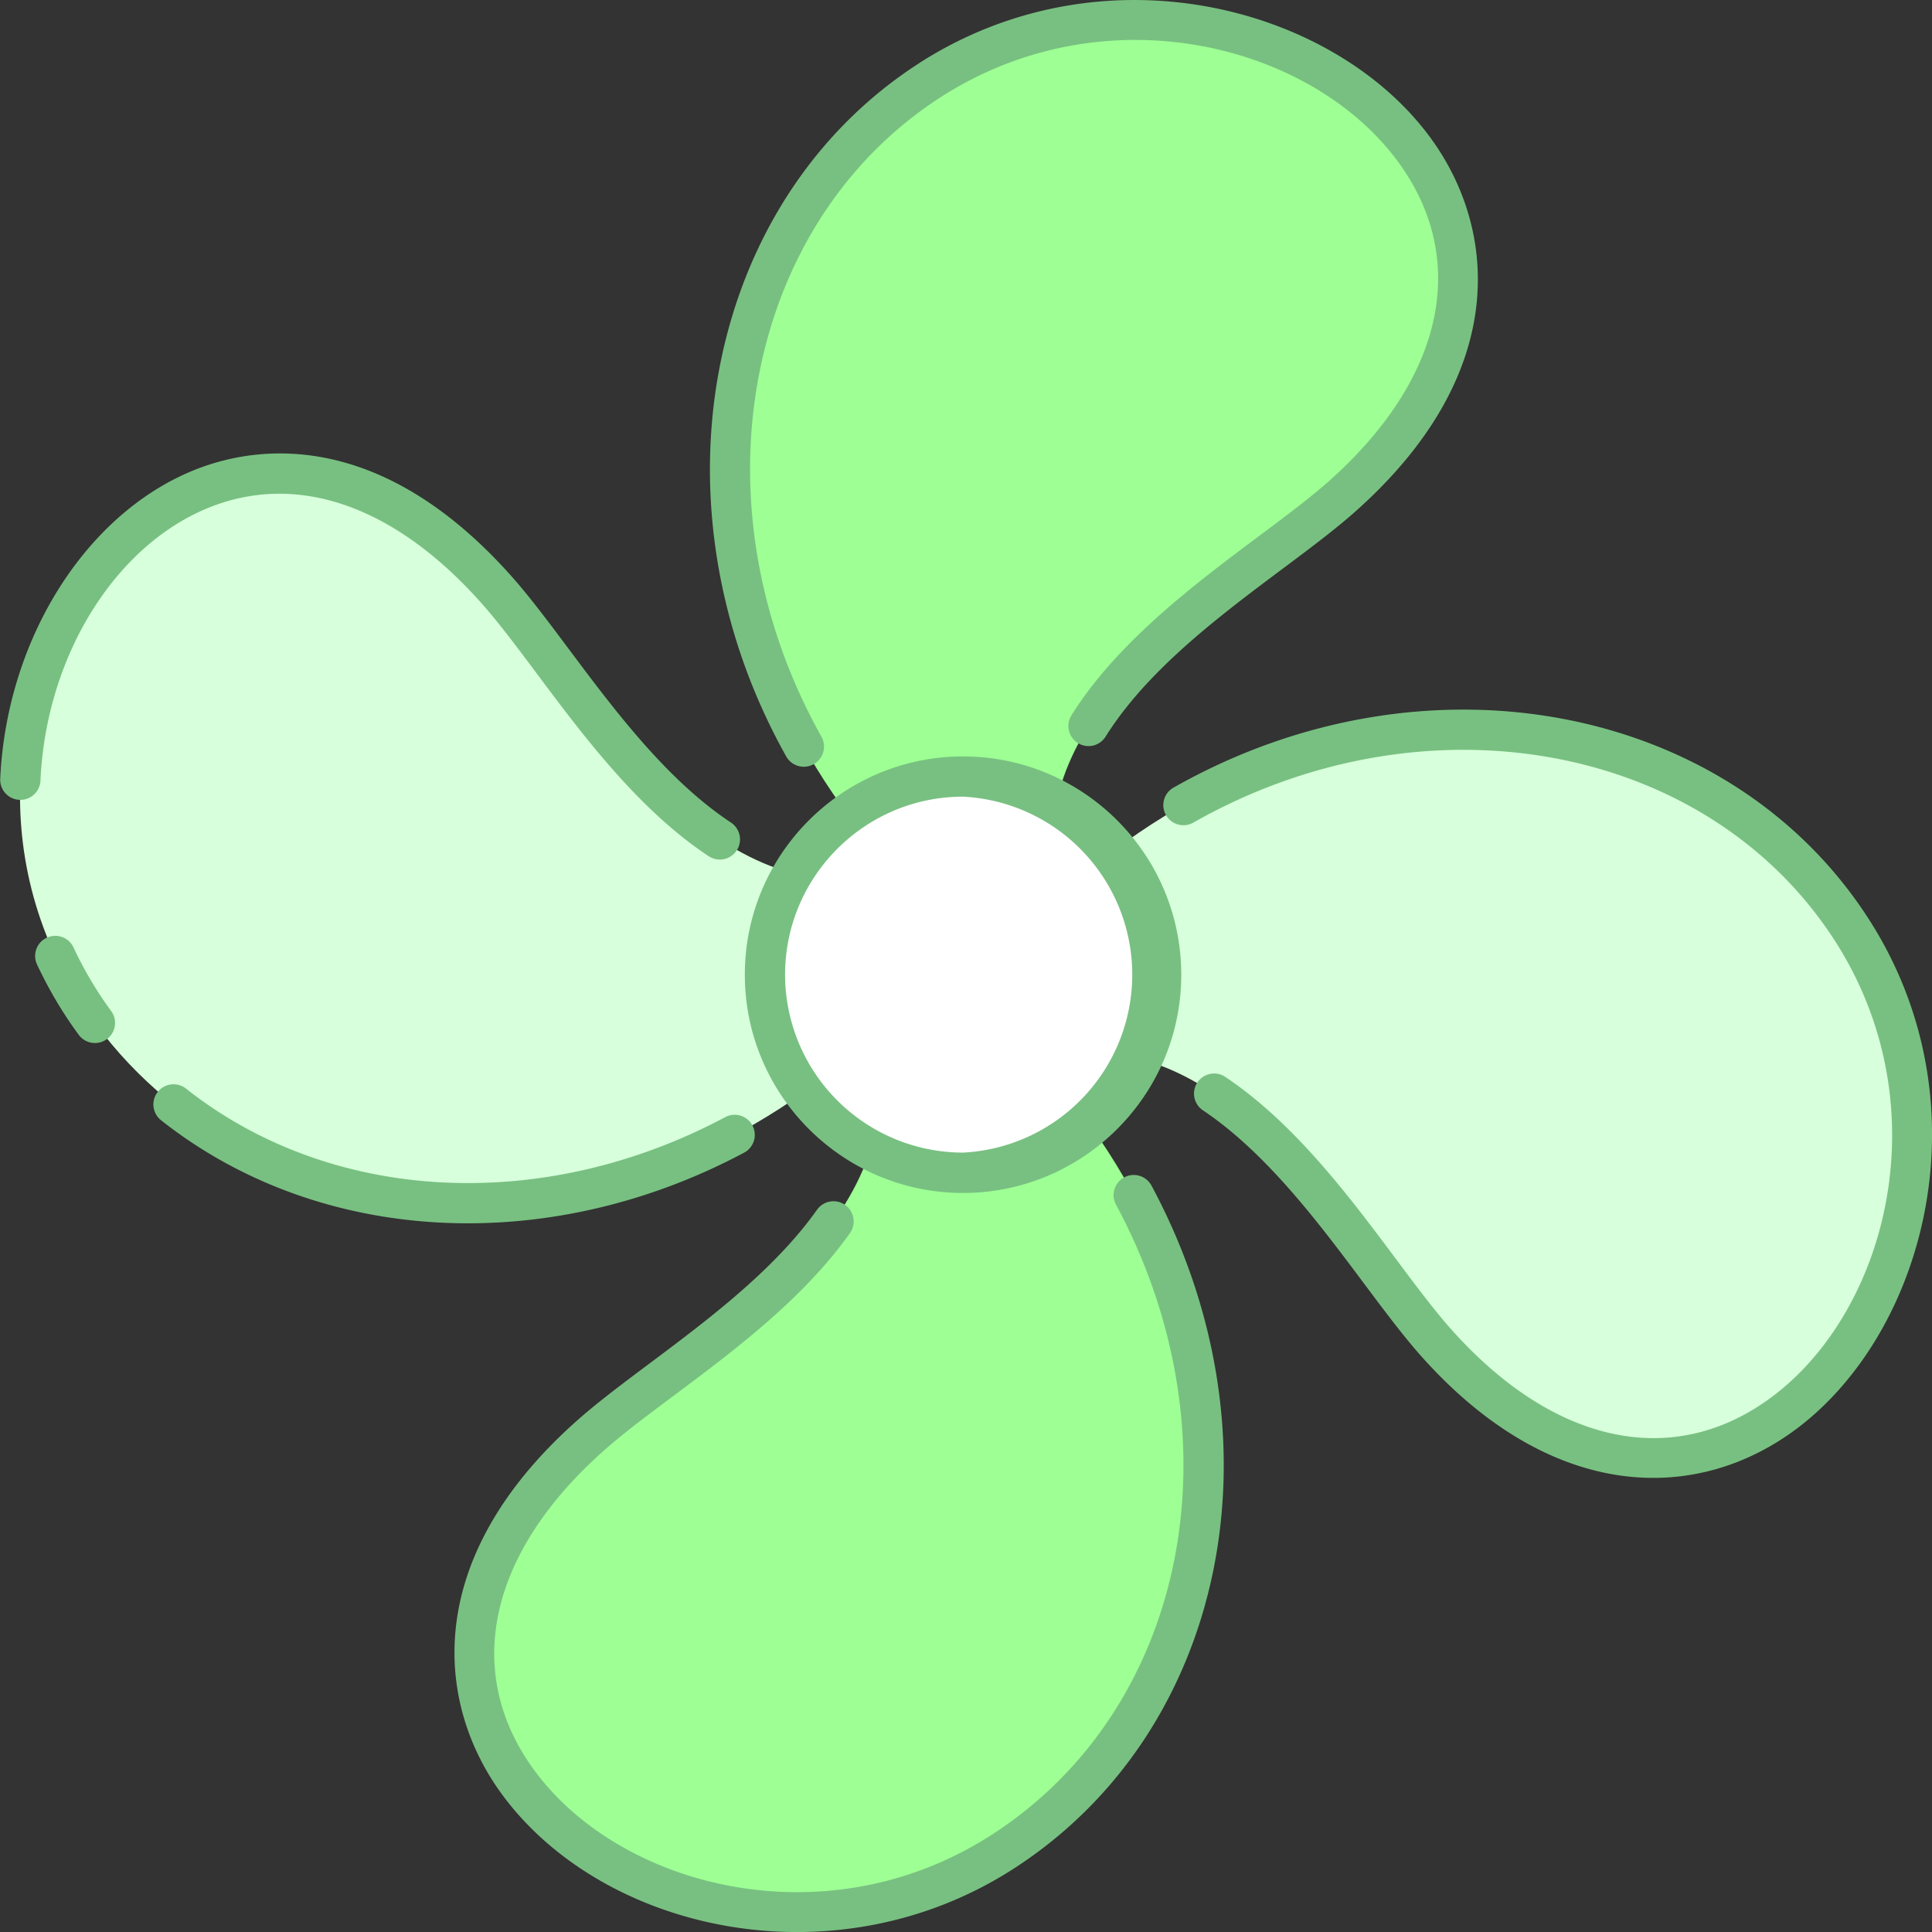 <svg width="17" height="17" fill="none" xmlns="http://www.w3.org/2000/svg">
    <rect width="100%" height="100%" fill="#333333" stroke="none"/>
    <path d="M7.674 9.123c-2.368 2.189-5.62 1.792-6.966-.309-1.735-2.707 1.115-6.488 3.66-3.624.742.831 1.723 2.75 3.31 2.54l-.004 1.393z" fill="#D7FFDB"/>
    <path d="M9.124 9.328c2.187 2.368 1.79 5.623-.308 6.97-2.707 1.735-6.487-1.118-3.625-3.664.833-.74 2.749-1.721 2.54-3.308l1.393.002z" fill="#9DFF94"/>
    <path d="M12.634 11.81c-.739-.832-1.72-2.748-3.307-2.539l.003-1.393c2.368-2.189 5.62-1.792 6.967.309 1.735 2.705-1.117 6.488-3.663 3.624z" fill="#D7FFDB"/>
    <path d="M7.879 7.673C5.69 5.304 6.089 2.05 8.187.703c2.707-1.735 6.487 1.118 3.624 3.664-.832.739-2.747 1.72-2.54 3.307L7.88 7.673z" fill="#9DFF94"/>
    <path d="M8.474 10.32a1.743 1.743 0 1 0 0-3.487 1.743 1.743 0 0 0 0 3.487z" fill="#fff"/>
    <path d="M.171 7.038a.177.177 0 0 0 .185-.169c.05-1.123.688-2.122 1.552-2.429.764-.27 1.59.037 2.329.868.504.567 1.12 1.644 1.999 2.226a.177.177 0 1 0 .196-.296c-.815-.539-1.415-1.586-1.93-2.166-1.134-1.275-2.186-1.153-2.713-.966C.793 4.46.06 5.59.002 6.853a.177.177 0 0 0 .17.185zM6.385 9.828c-1.608.859-3.472.76-4.748-.249a.177.177 0 1 0-.22.278c.761.602 1.711.907 2.7.907.813 0 1.653-.206 2.435-.624a.177.177 0 0 0-.167-.312zM.412 8.251a.177.177 0 0 0-.086.236c.103.22.231.436.371.624A.177.177 0 0 0 .981 8.9a3.295 3.295 0 0 1-.334-.563.177.177 0 0 0-.235-.086zM8.913 16.447c1.886-1.212 2.41-3.798 1.219-6.015a.177.177 0 1 0-.312.168c1.103 2.052.63 4.438-1.099 5.548-1.445.927-3.235.466-4-.545-.656-.865-.436-1.925.589-2.836.553-.492 1.576-1.08 2.169-1.917a.177.177 0 0 0-.29-.205c-.551.778-1.556 1.36-2.114 1.857-1.387 1.233-1.239 2.521-.637 3.315.902 1.192 2.92 1.627 4.475.63zM15.604 12.282c-.866.656-1.927.436-2.838-.589-.5-.564-1.11-1.628-1.977-2.212a.177.177 0 1 0-.198.293c.803.542 1.403 1.582 1.91 2.154 1.148 1.292 2.427 1.31 3.317.637 1.136-.862 1.66-2.865.628-4.474-1.22-1.903-3.905-2.414-6.114-1.164a.177.177 0 1 0 .174.308c2.045-1.157 4.523-.697 5.642 1.047.926 1.445.466 3.234-.544 4zM8.091.554C6.198 1.77 5.683 4.45 6.918 6.656a.177.177 0 1 0 .31-.174C6.082 4.44 6.546 1.967 8.282.852c1.445-.925 3.235-.466 4 .545.656.865.436 1.926-.589 2.837-.567.504-1.698 1.153-2.265 2.06a.177.177 0 1 0 .3.188c.527-.842 1.611-1.458 2.2-1.983 1.387-1.234 1.239-2.522.637-3.316-.86-1.137-2.865-1.66-4.475-.629z" fill="#78C081"/>
    <path d="M8.474 10.497c1.059 0 1.92-.862 1.92-1.92 0-1.06-.861-1.921-1.92-1.921s-1.92.861-1.92 1.92c0 1.06.861 1.921 1.92 1.921zm0-3.487a1.568 1.568 0 0 1 0 3.132 1.568 1.568 0 0 1-1.566-1.565c0-.864.702-1.567 1.566-1.567z" fill="#78C081"/>
</svg>